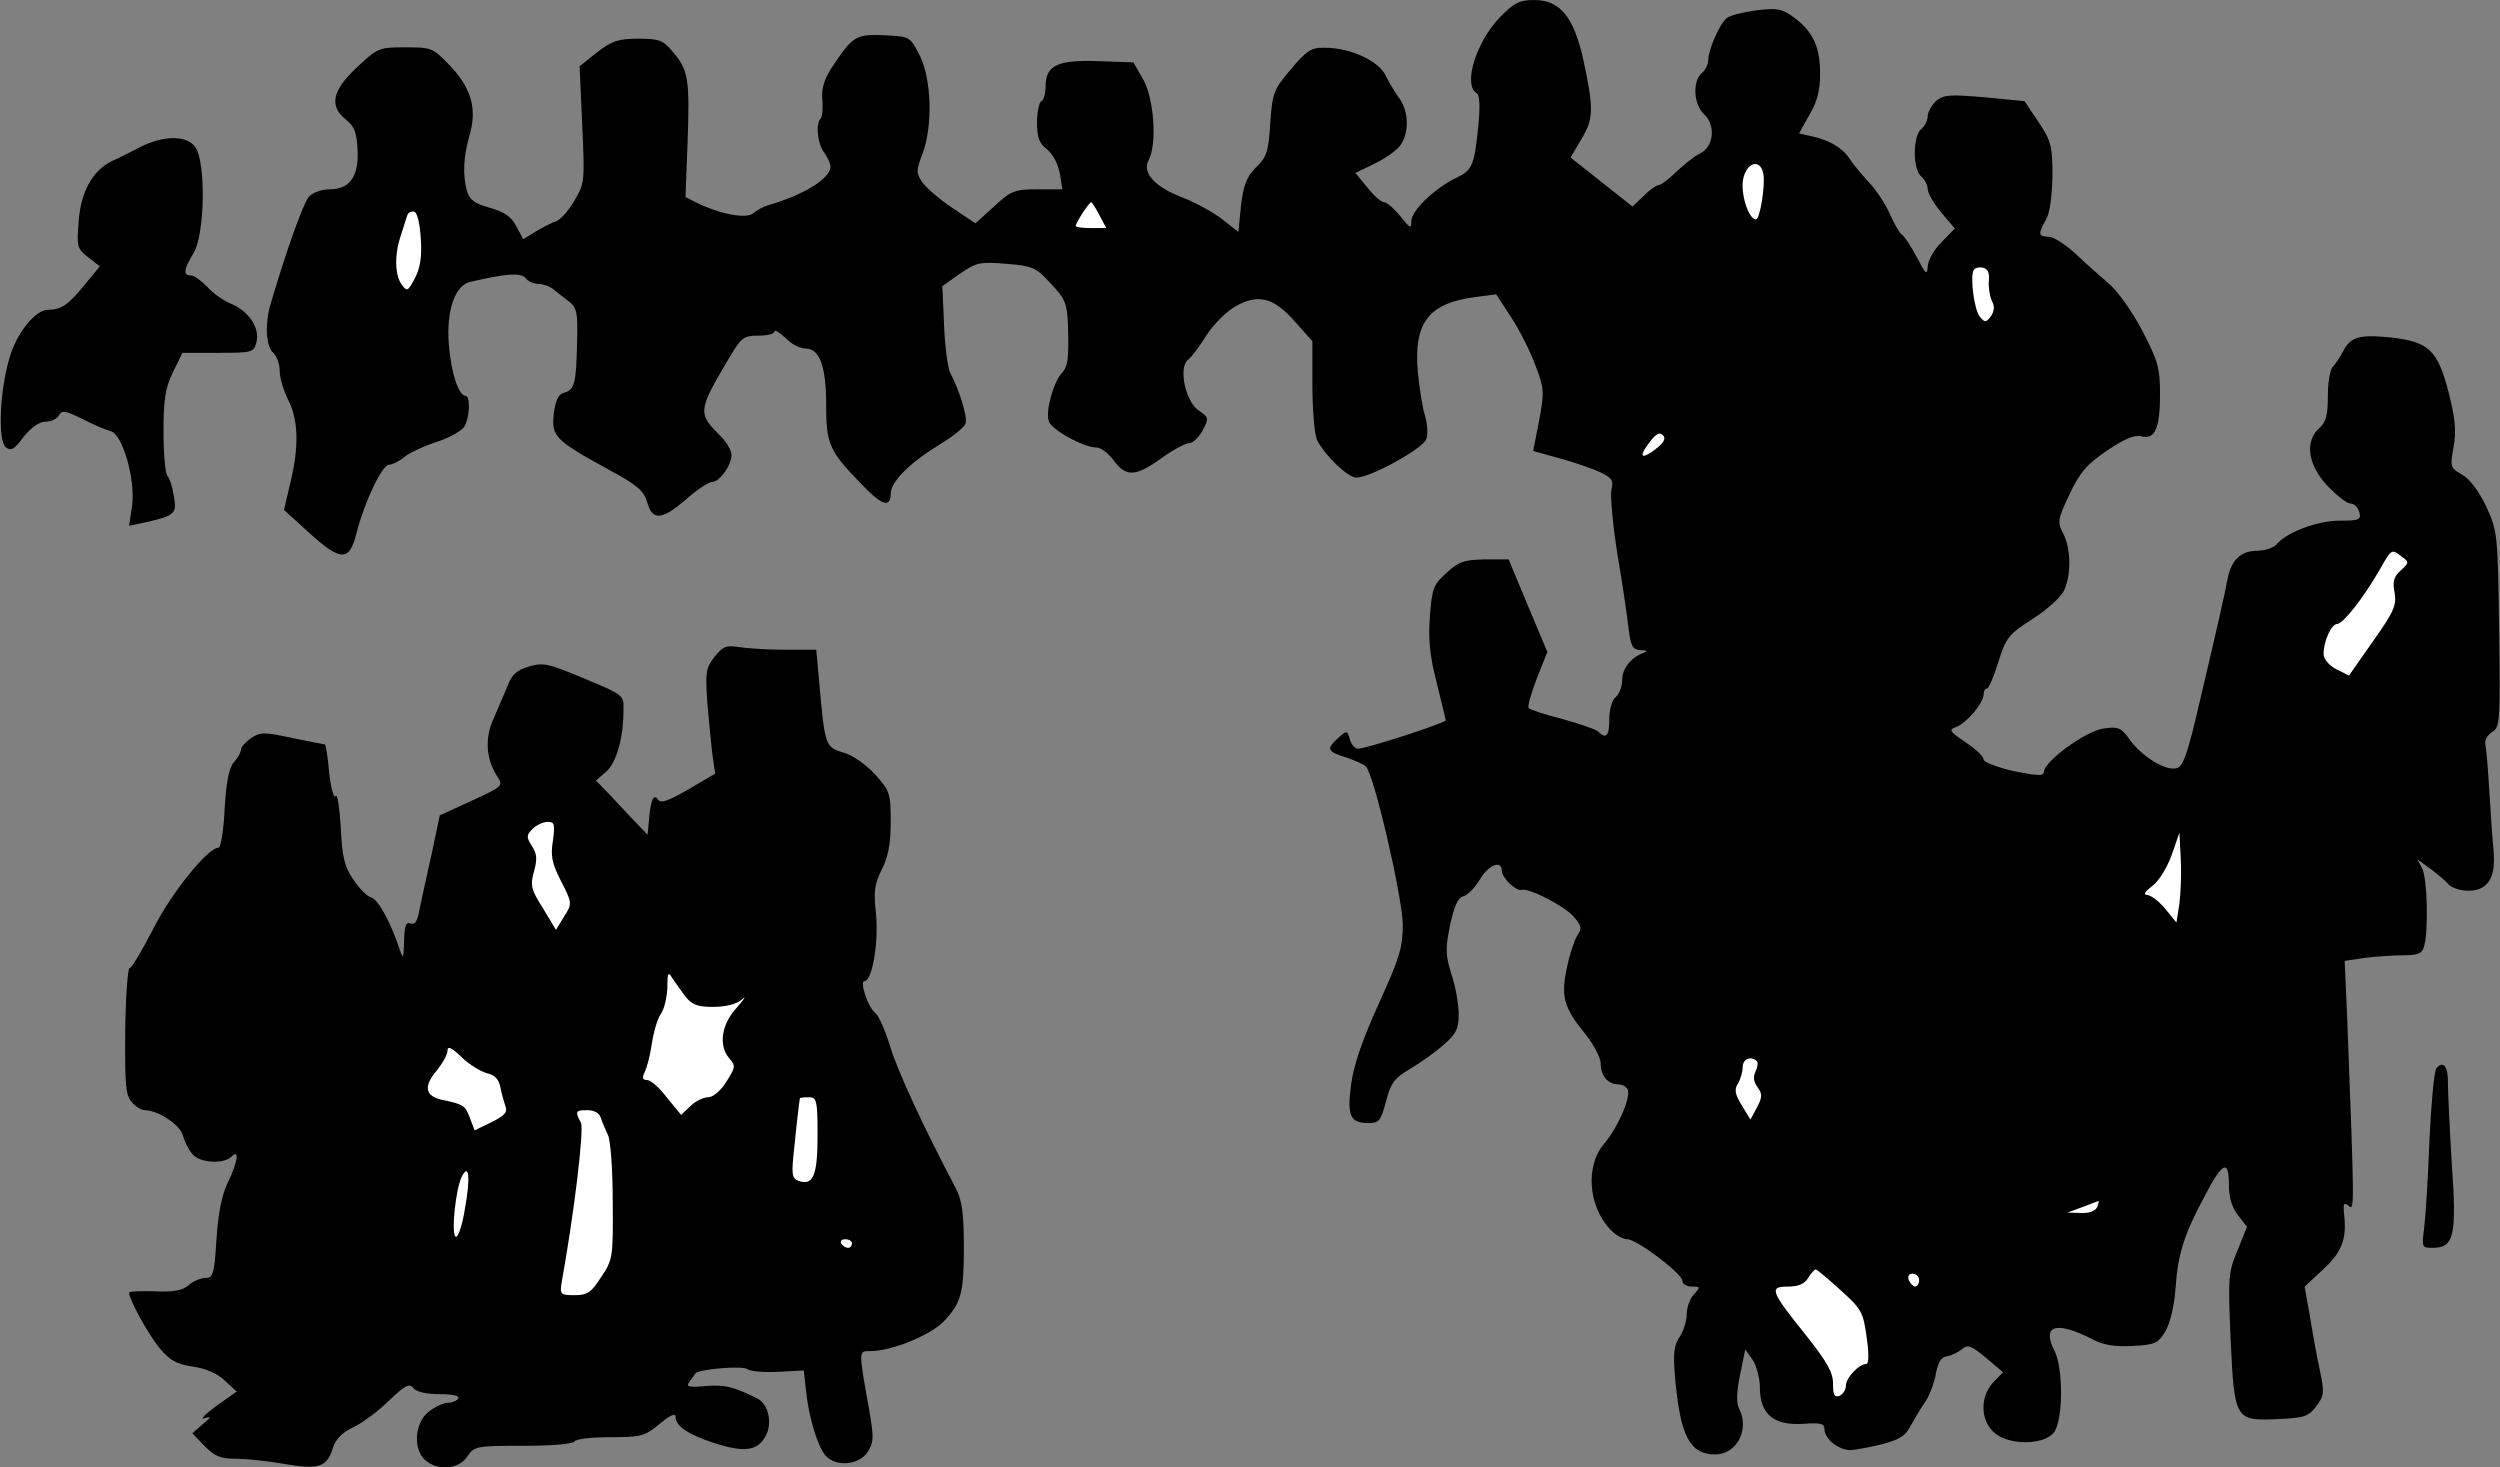 <?xml version="1.0" standalone="no"?>
<!DOCTYPE svg PUBLIC "-//W3C//DTD SVG 20010904//EN"
 "http://www.w3.org/TR/2001/REC-SVG-20010904/DTD/svg10.dtd">
<svg version="1.0" xmlns="http://www.w3.org/2000/svg"
 width="581pt" height="341pt" viewBox="0 0 581 341"
 preserveAspectRatio="xMidYMid meet">
<rect x="0" y="0" width="581" height="341" fill="#808080" stroke="none"/>
<g transform="translate(0,341) scale(0.1,-0.1)"
fill="#000000" stroke="none">
<path fill="#000000" stroke="none" d="M3485 3369 c-54 -56 -85 -155 -54 -175
8 -4 9 -28 5 -73 -10 -97 -14 -106 -51 -124 -50 -24 -105 -76 -105 -101 0 -19
-3 -17 -26 12 -14 17 -31 32 -37 32 -7 0 -24 15 -39 34 l-28 34 45 22 c25 12
52 31 60 43 20 29 19 77 -2 107 -10 14 -25 38 -33 55 -17 34 -82 64 -141 64
-31 1 -42 -6 -79 -50 -41 -48 -43 -56 -48 -126 -4 -65 -8 -78 -33 -102 -22
-22 -29 -41 -35 -89 l-6 -61 -37 29 c-20 16 -62 39 -93 51 -65 25 -95 58 -78
88 19 37 12 142 -13 186 l-23 40 -83 3 c-94 3 -121 -10 -121 -59 0 -15 -4 -31
-10 -34 -5 -3 -10 -26 -10 -50 0 -34 5 -48 23 -62 14 -11 26 -34 30 -56 l6
-37 -58 0 c-53 0 -61 -3 -101 -40 l-43 -39 -54 36 c-30 20 -61 47 -70 60 -14
21 -14 27 1 66 24 64 21 172 -6 227 -23 45 -23 45 -81 48 -66 3 -74 -1 -118
-66 -23 -34 -30 -54 -28 -83 2 -21 0 -41 -4 -45 -12 -12 -7 -58 8 -78 8 -11
15 -26 15 -33 0 -28 -62 -66 -145 -90 -11 -3 -27 -12 -35 -19 -16 -13 -76 -2
-131 25 l-26 13 5 128 c5 146 2 167 -34 209 -23 28 -32 31 -81 31 -47 0 -61
-5 -96 -32 l-40 -32 6 -135 c6 -131 6 -137 -18 -177 -13 -23 -32 -44 -42 -48
-10 -3 -31 -14 -48 -24 l-29 -18 -16 30 c-11 22 -27 33 -61 43 -37 10 -48 19
-54 40 -10 37 -8 79 6 128 18 61 5 109 -44 161 -41 43 -43 44 -105 44 -61 0
-64 -1 -112 -46 -58 -54 -66 -90 -26 -122 19 -15 25 -29 27 -70 3 -63 -18 -92
-66 -92 -18 0 -39 -8 -47 -17 -13 -15 -52 -123 -89 -249 -14 -46 -11 -100 6
-114 8 -7 15 -26 15 -42 0 -16 9 -46 20 -68 24 -47 25 -111 4 -195 l-14 -60
57 -52 c76 -69 95 -69 112 0 18 70 59 157 75 157 7 0 24 8 37 19 13 10 48 26
77 35 29 10 57 26 62 36 12 23 13 70 2 70 -16 0 -34 54 -39 120 -6 78 14 137
50 145 82 19 117 22 128 9 6 -8 20 -14 31 -14 10 0 24 -5 31 -10 7 -6 23 -18
36 -28 22 -17 24 -25 22 -100 -2 -95 -6 -108 -31 -115 -12 -3 -19 -17 -23 -48
-6 -53 3 -62 125 -129 69 -37 84 -50 92 -77 12 -44 34 -42 91 7 25 22 52 40
60 40 17 0 45 38 45 63 0 10 -11 29 -25 43 -54 54 -54 58 20 183 28 47 33 51
68 51 20 0 37 4 37 10 0 5 11 -2 25 -15 13 -14 34 -25 47 -25 33 0 48 -41 48
-132 0 -89 7 -106 79 -180 50 -53 71 -60 71 -25 0 28 46 73 117 116 28 17 54
38 57 47 5 14 -14 77 -36 118 -5 10 -12 59 -14 110 l-4 91 41 29 c38 26 46 28
107 23 62 -5 69 -8 104 -46 34 -36 38 -46 40 -98 2 -80 0 -95 -16 -112 -18
-21 -36 -85 -29 -109 5 -20 81 -62 111 -62 10 0 28 -13 40 -30 29 -39 51 -38
111 5 26 19 56 35 64 35 9 0 23 13 32 30 15 28 14 30 -9 46 -31 20 -48 100
-25 118 8 6 27 31 43 57 16 25 46 55 67 67 53 30 89 21 139 -36 l40 -45 0
-104 c0 -57 5 -114 11 -126 19 -37 72 -87 91 -87 33 0 156 68 163 90 4 11 2
35 -3 53 -6 17 -13 63 -17 102 -10 116 25 161 136 175 l46 6 36 -55 c20 -31
45 -81 56 -112 20 -52 20 -61 8 -126 l-14 -71 61 -17 c34 -9 76 -24 94 -32 29
-14 32 -20 27 -41 -3 -14 3 -82 14 -151 12 -69 23 -147 26 -173 5 -41 10 -48
28 -49 15 0 17 -2 7 -6 -30 -11 -50 -37 -50 -63 0 -15 -7 -33 -15 -40 -9 -7
-15 -29 -15 -51 0 -39 -7 -48 -26 -29 -5 5 -43 18 -83 29 -40 10 -75 22 -78
25 -4 3 5 34 18 68 l25 63 -45 107 -45 108 -56 0 c-47 -1 -60 -5 -88 -31 -31
-28 -34 -36 -39 -102 -4 -55 0 -92 16 -154 11 -46 21 -85 21 -87 0 -6 -185
-66 -204 -66 -7 0 -16 10 -19 22 -6 21 -7 21 -27 3 -28 -25 -26 -32 18 -45 20
-7 41 -16 46 -21 19 -17 85 -303 86 -367 0 -55 -7 -77 -56 -185 -38 -84 -58
-142 -64 -187 -10 -73 -2 -90 40 -90 25 0 29 5 41 50 11 43 19 54 56 76 24 14
59 39 78 56 29 25 35 37 35 71 0 22 -7 64 -17 93 -14 46 -14 60 -3 114 10 45
18 64 31 67 10 3 27 20 38 39 20 34 51 46 51 21 0 -17 34 -49 46 -45 17 5 99
-37 121 -62 19 -22 20 -28 8 -45 -7 -12 -18 -46 -24 -76 -14 -66 -6 -92 44
-153 19 -24 35 -54 35 -68 0 -28 17 -48 41 -48 10 0 19 -6 22 -12 7 -20 -24
-90 -55 -126 -44 -51 -37 -145 14 -199 12 -13 30 -23 40 -23 22 0 128 -80 128
-97 0 -7 10 -13 22 -13 20 0 20 -1 5 -18 -10 -10 -17 -31 -17 -46 0 -15 -7
-38 -16 -52 -14 -20 -16 -39 -11 -97 12 -134 34 -177 93 -177 51 0 81 59 55
108 -6 11 -5 40 3 77 l12 59 17 -24 c9 -13 17 -43 17 -65 0 -61 32 -88 99 -84
42 3 51 1 51 -12 0 -23 33 -49 61 -49 13 1 47 7 74 14 38 10 54 19 65 42 9 16
24 42 35 57 10 16 21 45 24 65 5 26 12 38 26 40 11 2 27 10 35 17 13 11 21 8
55 -20 l40 -34 -23 -24 c-30 -32 -30 -86 1 -115 34 -32 119 -31 141 0 21 30
21 148 1 188 -31 60 3 71 87 28 26 -14 52 -18 94 -16 54 3 59 6 77 35 11 20
20 59 23 99 5 77 19 124 67 213 42 81 57 88 57 28 0 -30 7 -53 21 -71 l21 -27
-22 -55 c-22 -52 -22 -64 -16 -207 9 -187 10 -189 109 -185 63 3 72 6 90 30
19 25 19 32 8 85 -7 32 -17 88 -23 125 l-12 68 41 38 c45 41 57 72 51 127 -3
28 -1 32 10 23 14 -12 14 -14 -3 433 l-6 136 47 7 c26 3 66 6 89 6 36 0 44 4
49 22 10 38 7 158 -5 180 l-11 21 29 -21 c16 -12 36 -28 43 -37 7 -8 28 -15
46 -15 46 0 65 30 59 95 -3 28 -7 91 -10 140 -3 50 -7 97 -9 106 -2 9 5 21 16
28 18 11 19 24 16 239 -3 223 -4 228 -30 285 -17 35 -38 64 -56 74 -28 16 -28
18 -20 64 7 37 4 66 -11 126 -26 100 -46 119 -137 129 -73 7 -92 1 -110 -35
-7 -13 -17 -28 -23 -34 -6 -6 -11 -36 -11 -67 0 -44 -4 -61 -20 -75 -34 -31
-27 -84 18 -133 22 -23 46 -42 54 -42 9 0 18 -9 21 -20 5 -18 0 -20 -46 -20
-51 0 -124 -27 -147 -56 -7 -7 -27 -14 -45 -14 -37 0 -60 -22 -68 -65 -7 -37
-18 -87 -64 -282 -28 -122 -39 -154 -54 -158 -25 -8 -82 27 -110 67 -20 27
-26 30 -60 25 -41 -5 -139 -77 -139 -101 0 -10 -16 -9 -70 2 -39 9 -70 21 -70
27 0 7 -19 25 -42 40 -38 26 -40 29 -21 36 24 9 63 56 63 75 0 8 3 14 8 14 4
0 16 28 26 61 18 57 23 64 80 101 34 21 66 51 73 66 17 37 16 97 -2 132 -14
27 -13 33 15 92 24 51 40 69 87 101 40 27 63 37 80 33 31 -8 43 18 43 99 0 59
-5 77 -41 146 -23 44 -57 92 -78 110 -20 17 -55 48 -78 70 -23 21 -51 39 -62
39 -24 0 -25 6 -6 40 9 15 14 54 15 101 0 70 -3 81 -32 125 l-33 49 -93 9
c-82 7 -95 6 -113 -9 -10 -10 -19 -26 -19 -35 0 -10 -7 -23 -15 -30 -9 -7 -15
-29 -15 -55 0 -26 6 -48 15 -55 8 -7 15 -20 15 -29 0 -9 14 -34 31 -54 l32
-38 -32 -33 c-17 -17 -31 -43 -31 -56 -1 -21 -5 -17 -25 22 -14 26 -29 49 -35
53 -5 3 -18 25 -28 48 -10 23 -32 56 -49 74 -16 17 -37 42 -45 55 -17 25 -47
43 -90 52 l-27 6 24 43 c18 30 25 57 25 95 0 63 -16 98 -60 131 -29 21 -39 23
-88 17 -31 -4 -62 -12 -69 -18 -17 -14 -43 -74 -43 -98 0 -10 -7 -23 -15 -30
-22 -18 -19 -73 5 -95 28 -26 23 -75 -8 -91 -13 -6 -38 -26 -56 -43 -17 -17
-36 -31 -41 -31 -5 0 -21 -11 -35 -25 l-26 -25 -72 57 -72 57 26 44 c28 47 28
69 4 182 -22 100 -54 140 -114 140 -35 0 -47 -6 -81 -41z"/>
<path fill="#ffffff" stroke="none" d="M4098 3006 c5 -26 -8 -106 -17 -106
-18 0 -38 65 -29 98 10 37 40 42 46 8z"/>
<path fill="#ffffff" stroke="none" d="M2555 2910 l16 -30 -36 0 c-19 0 -35 2
-35 5 0 7 31 55 36 55 2 0 10 -13 19 -30z"/>
<path fill="#ffffff" stroke="none" d="M978 2854 c3 -42 -2 -68 -14 -91 -16
-30 -18 -31 -30 -15 -16 21 -18 68 -3 113 6 19 13 40 15 47 2 8 10 12 17 10 7
-3 13 -28 15 -64z"/>
<path fill="#ffffff" stroke="none" d="M4622 2757 c-1 -15 2 -35 7 -46 7 -13
6 -23 -2 -36 -12 -15 -14 -15 -26 -1 -13 16 -23 93 -14 109 3 4 12 7 21 5 12
-3 16 -12 14 -31z"/>
<path fill="#ffffff" stroke="none" d="M3851 2369 c-35 -28 -45 -23 -19 11 15
21 25 27 32 19 8 -7 4 -16 -13 -30z"/>
<path fill="#ffffff" stroke="none" d="M5582 2116 c17 -12 17 -14 -3 -32 -16
-14 -19 -26 -14 -51 5 -29 -1 -44 -50 -113 l-56 -80 -30 15 c-17 9 -29 24 -29
35 0 30 18 70 32 70 14 1 61 61 99 127 27 48 27 48 51 29z"/>
<path fill="#ffffff" stroke="none" d="M5065 1310 l-7 -44 -26 32 c-15 18 -34
32 -42 32 -10 1 -5 8 12 21 15 11 34 42 45 72 l18 52 3 -60 c2 -33 0 -80 -3
-105z"/>
<path fill="#ffffff" stroke="none" d="M4083 944 c3 -4 2 -14 -3 -24 -6 -12
-5 -23 4 -36 12 -16 12 -23 -1 -48 l-15 -28 -20 33 c-16 26 -18 37 -9 51 6 10
11 27 11 38 0 19 19 27 33 14z"/>
<path fill="#ffffff" stroke="none" d="M4874 605 c-4 -9 -18 -15 -38 -14 l-31
1 35 13 c19 7 36 14 37 14 1 1 0 -6 -3 -14z"/>
<path fill="#ffffff" stroke="none" d="M4277 412 c49 -44 53 -51 61 -109 6
-41 5 -63 -1 -63 -17 0 -47 -32 -47 -50 0 -10 -7 -20 -15 -24 -12 -4 -15 2
-15 28 0 27 -14 51 -63 113 -83 103 -86 113 -42 113 24 0 39 6 47 20 7 11 15
20 18 20 3 -1 29 -22 57 -48z"/>
<path fill="#ffffff" stroke="none" d="M4460 435 c0 -8 -4 -15 -9 -15 -5 0
-11 7 -15 15 -3 9 0 15 9 15 8 0 15 -7 15 -15z"/>
<path fill="#000000" stroke="none" d="M325 3068 c-22 -12 -51 -26 -64 -32
-45 -21 -73 -71 -78 -139 -5 -60 -4 -65 22 -85 l27 -21 -37 -45 c-37 -45 -53
-56 -84 -56 -29 0 -73 -55 -89 -112 -23 -78 -27 -191 -9 -207 13 -10 20 -6 42
24 18 22 36 35 51 35 13 0 27 7 31 15 7 12 15 11 55 -9 25 -13 54 -25 65 -28
28 -7 58 -112 50 -173 l-7 -47 33 7 c73 16 79 21 71 62 -3 21 -10 42 -15 47
-5 6 -9 52 -9 103 0 75 4 101 22 138 l22 45 83 0 c80 0 83 1 89 25 8 33 -17
71 -59 89 -17 7 -43 25 -56 40 -14 14 -30 26 -38 26 -18 0 -16 14 7 52 26 43
29 210 4 246 -20 28 -73 28 -129 0z"/>
<path fill="#000000" stroke="none" d="M1661 1884 c-21 -27 -22 -36 -17 -109
4 -44 9 -99 12 -121 l6 -42 -63 -37 c-47 -27 -64 -33 -70 -23 -10 15 -17 -1
-21 -50 l-3 -32 -26 27 c-15 16 -42 44 -60 64 l-34 35 23 20 c24 20 41 78 41
144 1 35 0 35 -91 73 -83 35 -96 38 -129 28 -27 -8 -40 -19 -49 -44 -7 -17
-22 -51 -32 -75 -22 -46 -19 -96 8 -137 14 -21 12 -23 -60 -56 l-74 -34 -20
-95 c-12 -52 -24 -110 -28 -128 -4 -23 -10 -32 -20 -28 -11 4 -14 -6 -15 -42
-1 -38 -2 -42 -9 -22 -20 62 -50 119 -67 124 -10 3 -29 22 -42 42 -20 29 -26
52 -29 121 -3 47 -8 80 -12 73 -4 -7 -11 18 -15 54 -3 36 -8 66 -10 66 -2 0
-36 7 -76 15 -65 14 -74 14 -95 0 -13 -9 -24 -21 -24 -27 0 -6 -7 -19 -16 -29
-12 -13 -18 -45 -22 -109 -2 -49 -9 -90 -14 -90 -25 0 -110 -105 -152 -189
-26 -50 -50 -91 -55 -91 -4 0 -9 -66 -10 -146 -1 -125 1 -149 15 -165 9 -11
23 -19 30 -19 31 0 83 -34 89 -59 4 -14 14 -34 22 -43 18 -21 73 -24 91 -6 19
19 15 -12 -9 -61 -14 -29 -22 -72 -26 -132 -5 -81 -8 -89 -26 -89 -11 0 -29
-8 -39 -17 -14 -12 -34 -16 -78 -14 -33 1 -60 0 -60 -3 0 -16 44 -96 70 -128
25 -30 40 -38 78 -44 30 -4 57 -16 74 -32 l28 -26 -48 -34 c-26 -19 -38 -32
-27 -28 17 5 17 3 -4 -14 l-24 -21 28 -29 c23 -24 37 -30 72 -30 23 0 74 -5
113 -12 81 -14 100 -8 114 38 6 19 21 35 47 47 21 10 59 38 83 62 38 36 47 41
57 29 7 -9 30 -14 61 -14 30 0 47 -4 43 -10 -3 -5 -14 -10 -24 -10 -10 0 -30
-9 -45 -21 -32 -25 -37 -86 -8 -112 29 -26 78 -22 98 8 16 24 20 25 130 25 64
0 115 4 119 10 3 6 41 10 83 10 72 0 80 2 115 31 24 20 37 26 37 16 0 -21 29
-41 91 -61 69 -22 99 -18 118 16 17 30 7 75 -19 88 -55 27 -73 32 -118 29 -43
-4 -49 -2 -39 11 6 8 12 16 13 18 5 10 111 19 121 10 7 -5 39 -8 72 -6 l59 3
5 -45 c6 -62 27 -131 45 -152 24 -28 78 -23 98 7 15 23 15 34 4 98 -25 141
-25 137 2 137 51 0 144 38 174 72 38 41 44 65 44 168 0 81 -4 110 -19 139 -76
144 -134 270 -152 328 -11 37 -27 73 -35 79 -17 13 -37 74 -25 74 18 0 33 90
27 154 -6 54 -4 70 13 105 15 29 21 59 21 111 0 66 -2 72 -36 110 -21 23 -52
45 -74 51 -42 13 -43 15 -56 162 l-7 77 -71 0 c-39 0 -87 3 -107 6 -31 5 -39
2 -58 -22z"/>
<path fill="#ffffff" stroke="none" d="M1285 1456 c-6 -35 -2 -53 19 -94 26
-51 26 -52 7 -82 l-19 -31 -30 50 c-28 44 -30 53 -21 86 8 28 7 41 -5 59 -13
21 -13 25 2 40 9 9 25 16 35 16 16 0 17 -6 12 -44z"/>
<path fill="#ffffff" stroke="none" d="M1593 1094 c15 -19 28 -24 64 -24 29 0
54 6 67 17 12 10 6 2 -11 -18 -37 -39 -44 -90 -17 -120 14 -16 13 -20 -8 -53
-13 -21 -31 -36 -42 -36 -11 0 -30 -9 -42 -21 l-21 -20 -33 40 c-17 23 -38 41
-46 41 -11 0 -12 5 -6 18 5 9 13 39 17 67 4 27 13 58 21 69 8 11 14 39 15 61
0 35 2 38 12 21 7 -10 20 -29 30 -42z"/>
<path fill="#ffffff" stroke="none" d="M1131 916 c19 -4 28 -14 32 -33 3 -16
9 -36 12 -45 5 -13 -3 -21 -33 -36 l-39 -19 -11 29 c-10 28 -15 32 -65 42 -39
9 -43 31 -13 67 14 17 26 38 26 47 0 12 9 8 33 -15 17 -17 44 -33 58 -37z"/>
<path fill="#ffffff" stroke="none" d="M1900 771 c0 -93 -10 -118 -45 -105
-15 6 -16 16 -9 78 7 71 12 109 13 114 1 1 10 2 21 2 18 0 20 -7 20 -89z"/>
<path fill="#ffffff" stroke="none" d="M1396 813 c3 -10 11 -28 17 -41 6 -13
11 -80 11 -156 1 -129 0 -134 -27 -174 -23 -36 -32 -42 -62 -42 -32 0 -34 2
-30 28 29 160 53 358 45 373 -14 26 -13 29 15 29 16 0 28 -7 31 -17z"/>
<path fill="#ffffff" stroke="none" d="M1080 598 c-6 -37 -16 -66 -21 -62 -11
6 0 111 14 139 17 34 21 -1 7 -77z"/>
<path fill="#ffffff" stroke="none" d="M1980 520 c0 -5 -4 -10 -9 -10 -6 0
-13 5 -16 10 -3 6 1 10 9 10 9 0 16 -4 16 -10z"/>
<path fill="#000000" stroke="none" d="M5662 927 c-5 -6 -12 -82 -16 -167 -3
-85 -9 -176 -12 -202 -6 -47 -6 -48 19 -48 50 0 57 27 45 195 -5 83 -9 167 -9
187 1 39 -11 55 -27 35z"/>
</g>
</svg>
